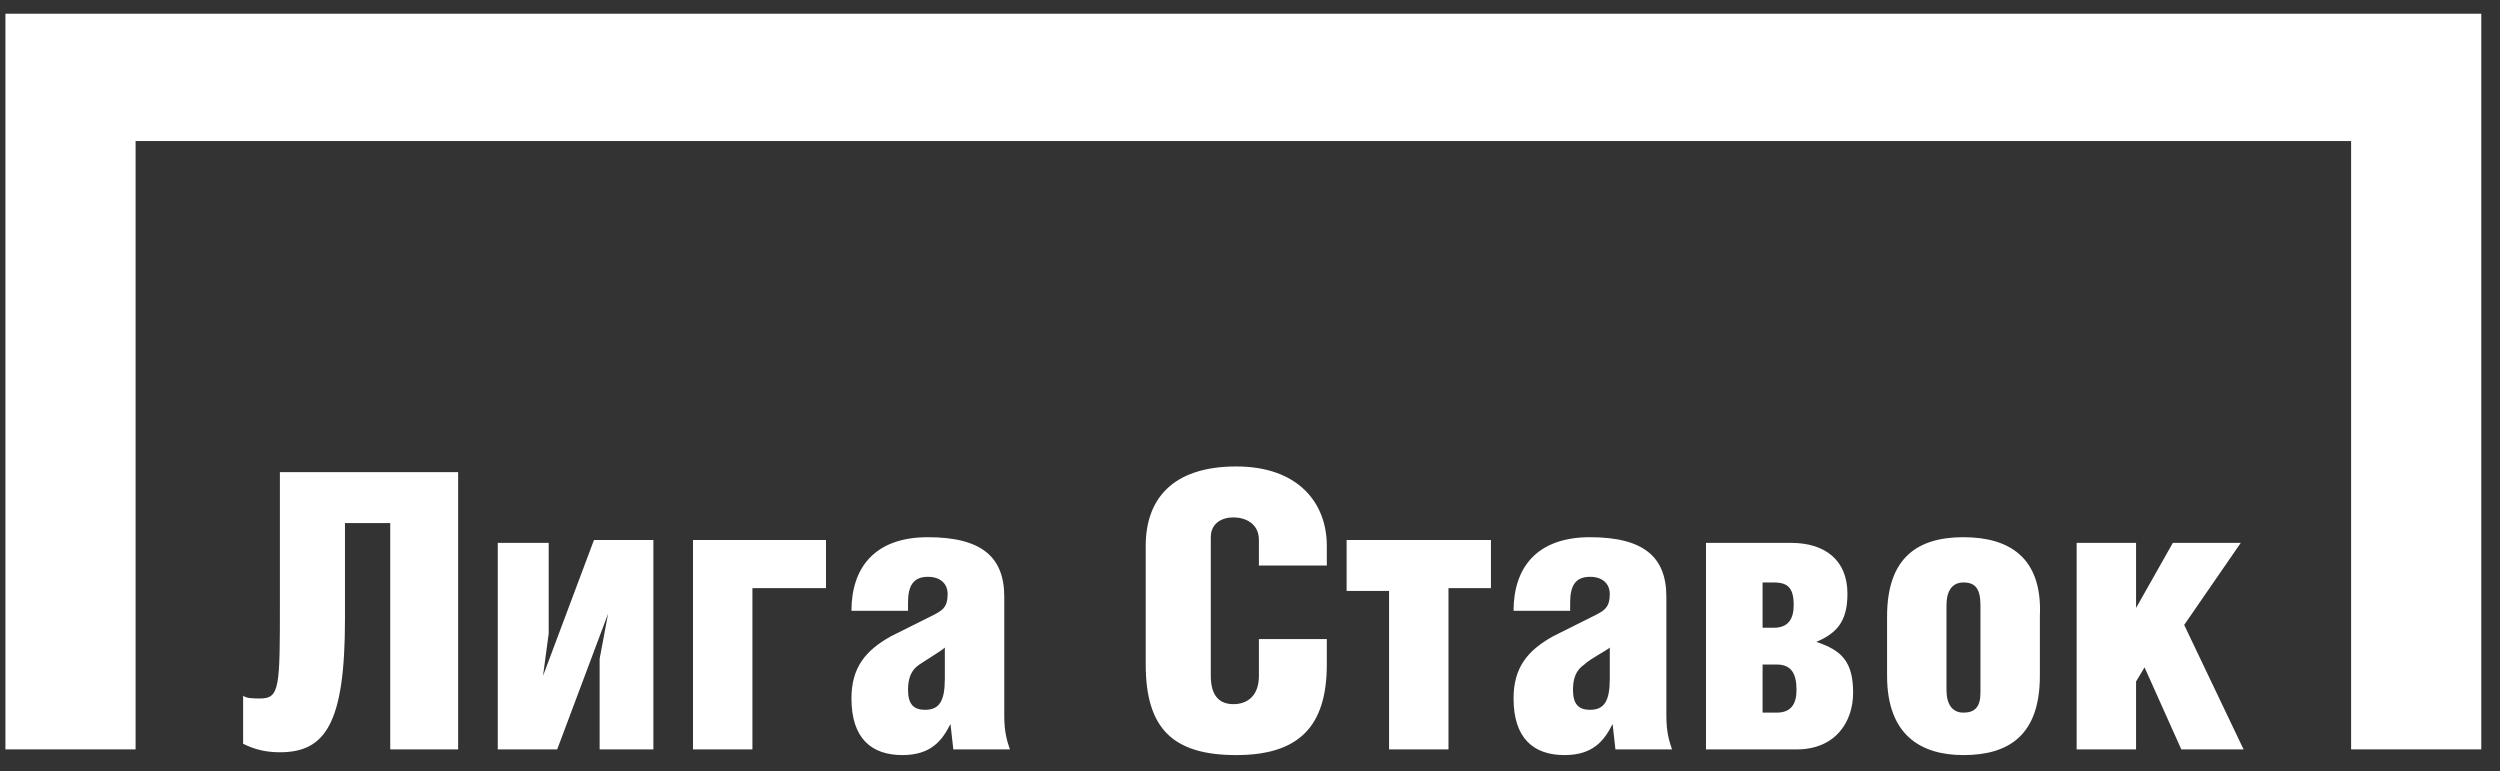 <svg width="94" height="29" viewBox="0 0 94 29" fill="none" xmlns="http://www.w3.org/2000/svg">
<rect x="0" y="0" width="94" height="29" fill="#333333" stroke="none"/>
<path d="M93.296 28.177H88.402V5.303H5.098V28.177H0.204V0.516H93.296V28.177Z" fill="white"/>
<path d="M80.316 20.412H78.082V28.178H80.316V25.625L80.635 25.093L82.018 28.178H84.359L82.125 23.497L84.253 20.412H81.699L80.316 22.859V20.412ZM73.826 21.901C74.252 21.901 74.465 22.114 74.465 22.752V26.05C74.465 26.582 74.252 26.795 73.826 26.795C73.401 26.795 73.188 26.476 73.188 25.944V22.752C73.188 22.22 73.401 21.901 73.826 21.901ZM73.826 20.199C72.124 20.199 70.954 20.944 70.954 23.178V25.412C70.954 27.646 72.231 28.391 73.826 28.391C75.529 28.391 76.699 27.646 76.699 25.412V23.178C76.805 20.944 75.529 20.199 73.826 20.199ZM64.145 28.178H67.549C69.039 28.178 69.677 27.114 69.677 26.05C69.677 24.88 69.251 24.454 68.294 24.135C69.039 23.816 69.464 23.391 69.464 22.327C69.464 21.05 68.613 20.412 67.337 20.412H64.145V28.178ZM66.273 24.986H66.805C67.337 24.986 67.549 25.306 67.549 25.944C67.549 26.476 67.337 26.795 66.805 26.795H66.273V24.986ZM66.273 21.901H66.698C67.23 21.901 67.443 22.114 67.443 22.752C67.443 23.284 67.23 23.603 66.698 23.603H66.273V21.901ZM59.038 22.965V22.646C59.038 22.008 59.251 21.688 59.783 21.688C60.315 21.688 60.528 22.008 60.528 22.327C60.528 22.859 60.315 22.965 59.889 23.178L58.4 23.922C57.442 24.454 56.91 25.093 56.91 26.263C56.91 27.753 57.655 28.391 58.825 28.391C59.889 28.391 60.315 27.859 60.634 27.221L60.74 28.178H62.868C62.762 27.859 62.655 27.54 62.655 26.901V22.433C62.655 20.944 61.804 20.199 59.783 20.199C57.761 20.199 56.91 21.369 56.91 22.965H59.038ZM60.528 24.348V25.518C60.528 26.369 60.315 26.689 59.783 26.689C59.357 26.689 59.144 26.476 59.144 25.944C59.144 25.518 59.251 25.199 59.57 24.986C59.783 24.774 60.421 24.454 60.528 24.348ZM50.633 20.412V22.22H52.229V28.178H54.463V22.114H56.059V20.305H50.633V20.412ZM47.335 24.029V25.412C47.335 26.157 46.909 26.476 46.377 26.476C45.846 26.476 45.526 26.157 45.526 25.412V20.199C45.526 19.667 45.952 19.454 46.377 19.454C46.803 19.454 47.335 19.667 47.335 20.305V21.263H49.888V20.518C49.888 18.922 48.825 17.539 46.484 17.539C44.037 17.539 43.079 18.816 43.079 20.518V24.986C43.079 27.433 44.143 28.391 46.484 28.391C48.825 28.391 49.888 27.327 49.888 24.986V24.029H47.335ZM34.142 22.965V22.646C34.142 22.008 34.355 21.688 34.887 21.688C35.419 21.688 35.632 22.008 35.632 22.327C35.632 22.859 35.419 22.965 34.994 23.178L33.504 23.922C32.547 24.454 32.015 25.093 32.015 26.263C32.015 27.753 32.759 28.391 33.93 28.391C34.994 28.391 35.419 27.859 35.738 27.221L35.845 28.178H37.973C37.866 27.859 37.76 27.54 37.76 26.901V22.433C37.76 20.944 36.909 20.199 34.887 20.199C32.866 20.199 32.015 21.369 32.015 22.965H34.142ZM35.526 24.348V25.518C35.526 26.369 35.313 26.689 34.781 26.689C34.355 26.689 34.142 26.476 34.142 25.944C34.142 25.518 34.249 25.199 34.568 24.986C34.887 24.774 35.419 24.454 35.526 24.348ZM26.057 20.412V28.178H28.291V22.114H31.057V20.305H26.057V20.412ZM18.716 20.412V28.178H20.95L22.865 23.071L22.546 24.774V28.178H24.567V20.305H22.333L20.418 25.412L20.631 23.816V20.412H18.716ZM10.524 17.752V22.646C10.524 25.838 10.524 26.263 9.779 26.263C9.566 26.263 9.247 26.263 9.141 26.157V27.965C9.566 28.178 9.992 28.285 10.524 28.285C12.226 28.285 12.971 27.221 12.971 23.284V19.667H14.673V28.178H17.226V17.752H10.524Z" fill="white"/>
</svg>
